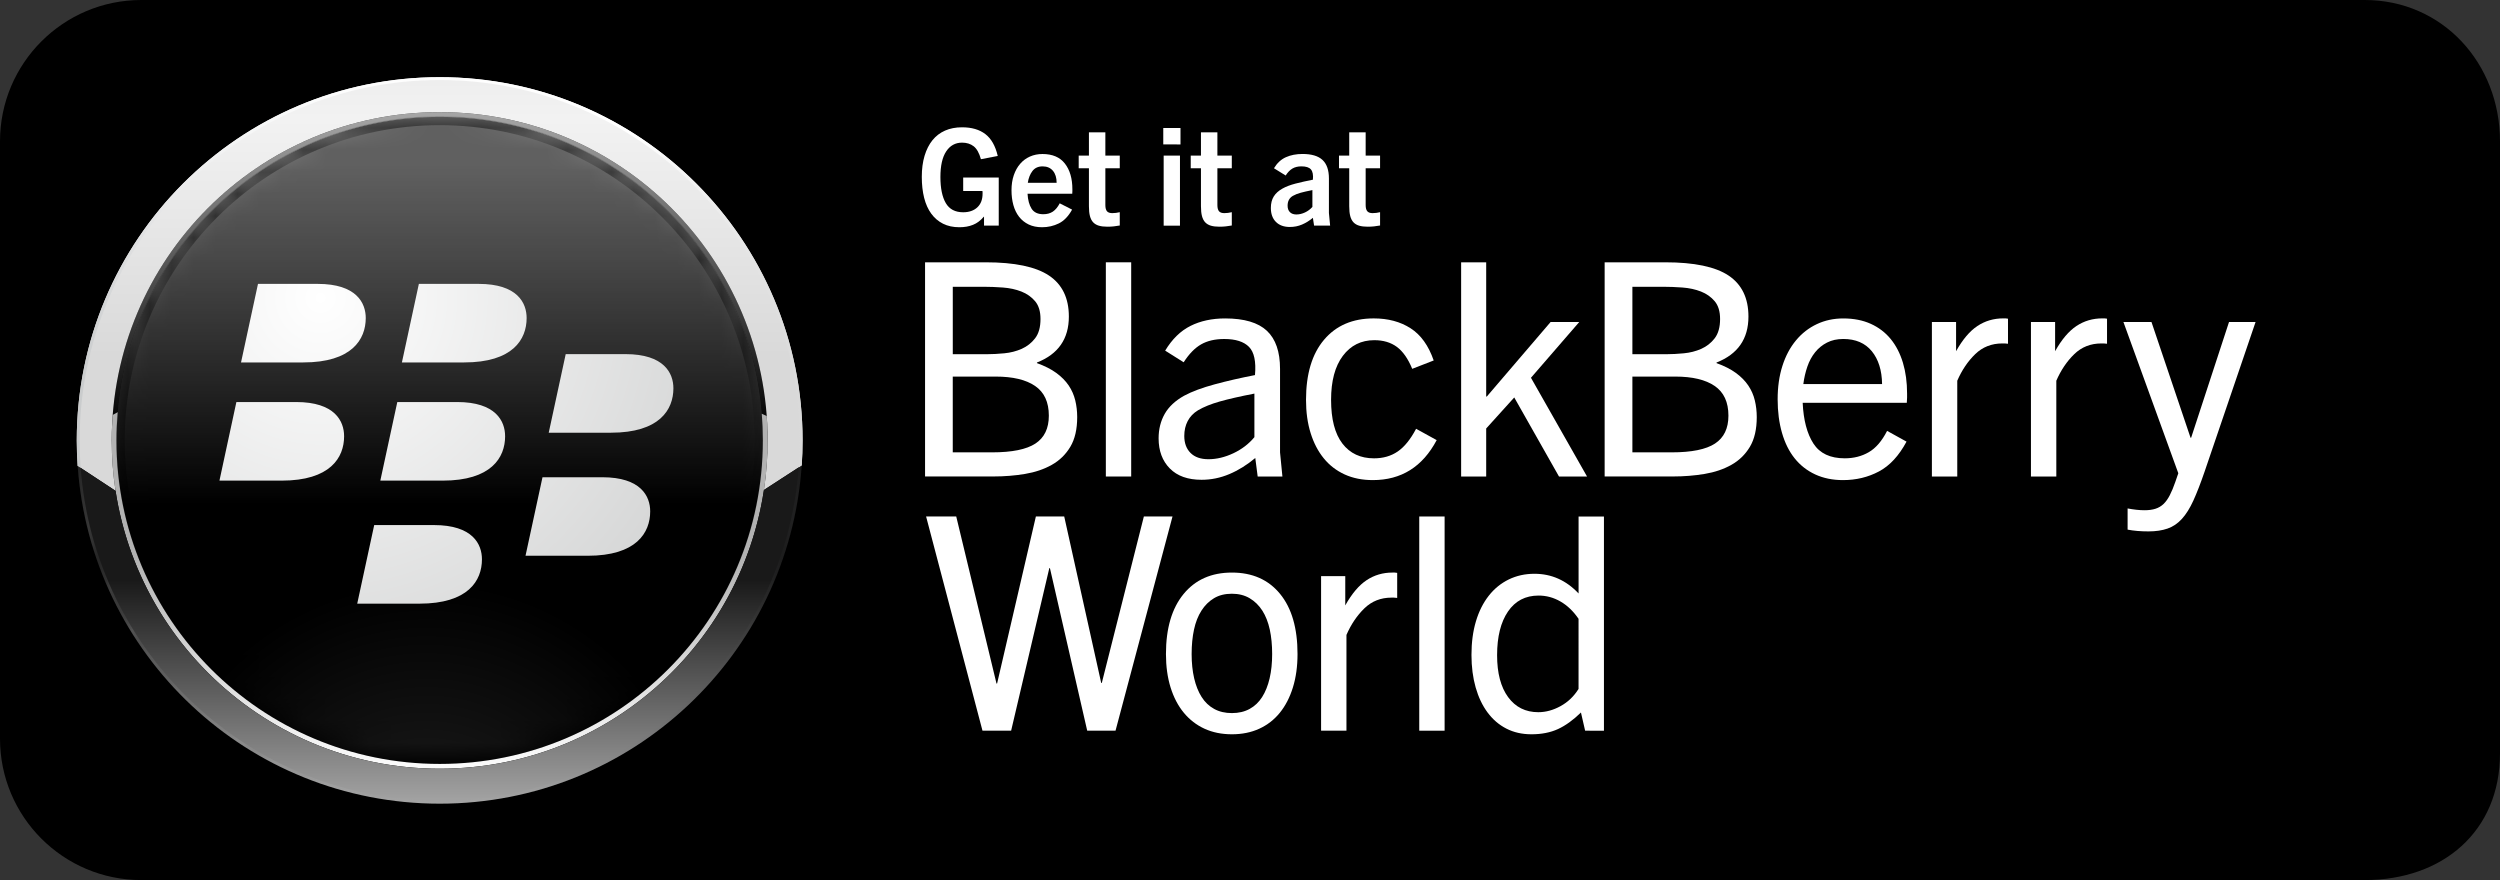 <?xml version="1.0" encoding="utf-8"?>
<!DOCTYPE svg PUBLIC "-//W3C//DTD SVG 1.1//EN" "http://www.w3.org/Graphics/SVG/1.1/DTD/svg11.dtd">
<svg version="1.1" id="Layer_1" xmlns="http://www.w3.org/2000/svg" xmlns:xlink="http://www.w3.org/1999/xlink" x="0px" y="0px"
	 width="113.628px" height="40px" viewBox="0.186 0 113.628 40" enable-background="new 0.186 0 113.628 40" xml:space="preserve">
<rect x="0.186" y="0" width="113.628" height="40" fill="#333333" stroke="none"/>
<g>
	<path d="M113.814,34.245c0,3.549-2.607,5.755-6.153,5.755L6.61,40c-3.548,0-6.424-2.878-6.424-6.427V6.426
		C0.186,2.877,3.062,0,6.61,0l101.051,0c3.546,0,6.153,2.877,6.153,6.426V34.245z"/>
</g>
<g>
	<path d="M36.112,19.968c0,8.868-7.189,16.058-16.059,16.058c-8.874,0-16.063-7.19-16.063-16.058c0-8.87,7.189-16.06,16.063-16.06
		C28.923,3.908,36.112,11.098,36.112,19.968z"/>

		<linearGradient id="SVGID_1_" gradientUnits="userSpaceOnUse" x1="358.171" y1="-252.474" x2="358.171" y2="-282.736" gradientTransform="matrix(1 0 0 -1 -338 -245)">
		<stop  offset="0" style="stop-color:#808080"/>
		<stop  offset="0.145" style="stop-color:#5F5F5F"/>
		<stop  offset="0.463" style="stop-color:#0D0D0D"/>
		<stop  offset="0.51" style="stop-color:#000000"/>
	</linearGradient>
	<path fill="url(#SVGID_1_)" d="M20.174,5.297c8.121,0,14.706,6.591,14.706,14.722c0,8.13-6.585,14.72-14.706,14.72
		c-8.127,0-14.712-6.59-14.712-14.72C5.462,11.887,12.046,5.297,20.174,5.297z"/>
	<defs>
		<filter id="Adobe_OpacityMaskFilter" filterUnits="userSpaceOnUse" x="5.481" y="5.314" width="29.378" height="29.406">
			<feColorMatrix  type="matrix" values="1 0 0 0 0  0 1 0 0 0  0 0 1 0 0  0 0 0 1 0"/>
		</filter>
	</defs>
	<mask maskUnits="userSpaceOnUse" x="5.481" y="5.314" width="29.378" height="29.406" id="SVGID_2_">
		<g filter="url(#Adobe_OpacityMaskFilter)">

				<linearGradient id="SVGID_3_" gradientUnits="userSpaceOnUse" x1="358.17" y1="-269.085" x2="358.17" y2="-273.839" gradientTransform="matrix(1 0 0 -1 -338 -245)">
				<stop  offset="0" style="stop-color:#FFFFFF"/>
				<stop  offset="0.011" style="stop-color:#F9F9F9"/>
				<stop  offset="0.129" style="stop-color:#C0C0C0"/>
				<stop  offset="0.251" style="stop-color:#8C8C8C"/>
				<stop  offset="0.373" style="stop-color:#616161"/>
				<stop  offset="0.495" style="stop-color:#3E3E3E"/>
				<stop  offset="0.618" style="stop-color:#232323"/>
				<stop  offset="0.743" style="stop-color:#0F0F0F"/>
				<stop  offset="0.869" style="stop-color:#040404"/>
				<stop  offset="1" style="stop-color:#000000"/>
			</linearGradient>
			<path fill="url(#SVGID_3_)" d="M20.174,5.314c-8.117,0-14.693,6.584-14.693,14.704S12.057,34.72,20.174,34.72
				c8.111,0,14.685-6.581,14.685-14.702C34.859,11.898,28.284,5.314,20.174,5.314z M20.174,34.346
				c-7.911,0-14.319-6.416-14.319-14.328c0-7.915,6.408-14.329,14.319-14.329c7.904,0,14.314,6.414,14.314,14.329
				C34.488,27.93,28.078,34.346,20.174,34.346z"/>
		</g>
	</mask>
	<path mask="url(#SVGID_2_)" d="M20.174,5.314c-8.117,0-14.693,6.584-14.693,14.704S12.057,34.72,20.174,34.72
		c8.111,0,14.685-6.581,14.685-14.702C34.859,11.898,28.284,5.314,20.174,5.314z M20.174,34.346
		c-7.911,0-14.319-6.416-14.319-14.328c0-7.915,6.408-14.329,14.319-14.329c7.904,0,14.314,6.414,14.314,14.329
		C34.488,27.93,28.078,34.346,20.174,34.346z"/>

		<linearGradient id="SVGID_4_" gradientUnits="userSpaceOnUse" x1="358.172" y1="-250.097" x2="358.172" y2="-264.515" gradientTransform="matrix(1 0 0 -1 -338 -245)">
		<stop  offset="0" style="stop-color:#A6A6A6"/>
		<stop  offset="1" style="stop-color:#000000"/>
	</linearGradient>
	<path fill="url(#SVGID_4_)" d="M20.174,5.314c7.703,0,14.02,5.938,14.636,13.489l0.226,0.107
		C34.47,11.186,28.031,5.097,20.174,5.097c-7.846,0-14.274,6.063-14.866,13.761l0.23-0.126C6.187,11.214,12.49,5.314,20.174,5.314z"
		/>

		<linearGradient id="SVGID_5_" gradientUnits="userSpaceOnUse" x1="358.17" y1="-280.327" x2="358.17" y2="-270.282" gradientTransform="matrix(1 0 0 -1 -338 -245)">
		<stop  offset="0" style="stop-color:#FFFFFF"/>
		<stop  offset="1" style="stop-color:#B2B2B2"/>
	</linearGradient>
	<path fill="url(#SVGID_5_)" d="M34.809,18.803c0.033,0.4,0.049,0.805,0.049,1.216c0,8.12-6.575,14.702-14.685,14.702
		c-8.117,0-14.693-6.581-14.693-14.702c0-0.434,0.021-0.862,0.058-1.286l-0.23,0.126c-0.029,0.384-0.044,0.77-0.044,1.16
		c0,8.24,6.673,14.919,14.909,14.919c8.231,0,14.903-6.679,14.903-14.919c0-0.373-0.014-0.743-0.041-1.109L34.809,18.803z"/>

		<linearGradient id="SVGID_6_" gradientUnits="userSpaceOnUse" x1="358.169" y1="-261.185" x2="358.169" y2="-239.637" gradientTransform="matrix(1 0 0 -1 -338 -245)">
		<stop  offset="0" style="stop-color:#D9D9D9"/>
		<stop  offset="0.5" style="stop-color:#F2F2F2"/>
		<stop  offset="1" style="stop-color:#D9D9D9"/>
	</linearGradient>
	<path fill="url(#SVGID_6_)" d="M5.264,20.018c0-8.241,6.673-14.921,14.909-14.921c8.231,0,14.903,6.68,14.903,14.921
		c0,0.765-0.057,1.517-0.17,2.252l1.718-1.115c0.025-0.376,0.04-0.755,0.04-1.137c0-9.119-7.385-16.51-16.493-16.51
		c-9.114,0-16.497,7.391-16.497,16.51c0,0.388,0.015,0.775,0.041,1.158l1.722,1.133C5.324,21.562,5.264,20.797,5.264,20.018z"/>

		<linearGradient id="SVGID_7_" gradientUnits="userSpaceOnUse" x1="358.171" y1="-281.693" x2="358.171" y2="-271.354" gradientTransform="matrix(1 0 0 -1 -338 -245)">
		<stop  offset="0" style="stop-color:#A6A6A6"/>
		<stop  offset="1" style="stop-color:#191919"/>
	</linearGradient>
	<path fill="url(#SVGID_7_)" d="M34.907,22.271c-1.084,7.172-7.268,12.667-14.734,12.667c-7.458,0-13.634-5.477-14.735-12.629
		l-1.722-1.133c0.594,8.577,7.733,15.352,16.457,15.352c8.725,0,15.869-6.785,16.452-15.372L34.907,22.271z"/>
	<defs>
		<filter id="Adobe_OpacityMaskFilter_1_" filterUnits="userSpaceOnUse" x="3.716" y="21.151" width="32.91" height="15.376">
			<feColorMatrix  type="matrix" values="1 0 0 0 0  0 1 0 0 0  0 0 1 0 0  0 0 0 1 0"/>
		</filter>
	</defs>
	<mask maskUnits="userSpaceOnUse" x="3.716" y="21.151" width="32.91" height="15.376" id="SVGID_8_">
		<g filter="url(#Adobe_OpacityMaskFilter_1_)">

				<linearGradient id="SVGID_9_" gradientUnits="userSpaceOnUse" x1="357.942" y1="-270.331" x2="344.025" y2="-262.604" gradientTransform="matrix(1 0 0 -1 -338 -245)">
				<stop  offset="0" style="stop-color:#929497"/>
				<stop  offset="1.962748e-04" style="stop-color:#929497"/>
				<stop  offset="0.03" style="stop-color:#6A6A6C"/>
				<stop  offset="0.059" style="stop-color:#4B494B"/>
				<stop  offset="0.086" style="stop-color:#353233"/>
				<stop  offset="0.111" style="stop-color:#282425"/>
				<stop  offset="0.133" style="stop-color:#231F20"/>
			</linearGradient>
			<path fill="url(#SVGID_9_)" d="M3.716,21.177c0.594,8.578,7.733,15.35,16.457,15.35c8.726,0,15.871-6.785,16.453-15.376
				l-0.136,0.092c-0.628,8.461-7.707,15.153-16.317,15.153c-8.615,0-15.693-6.671-16.321-15.133L3.716,21.177z"/>
		</g>
	</mask>

		<linearGradient id="SVGID_10_" gradientUnits="userSpaceOnUse" x1="341.716" y1="-273.839" x2="374.626" y2="-273.839" gradientTransform="matrix(1 0 0 -1 -338 -245)">
		<stop  offset="0" style="stop-color:#FFFFFF"/>
		<stop  offset="0.151" style="stop-color:#E4E5E6"/>
		<stop  offset="0.323" style="stop-color:#CCCECF"/>
		<stop  offset="0.483" style="stop-color:#BEC0C2"/>
		<stop  offset="0.618" style="stop-color:#B9BBBD"/>
		<stop  offset="0.838" style="stop-color:#58595B"/>
		<stop  offset="1" style="stop-color:#58595B"/>
	</linearGradient>
	<path mask="url(#SVGID_8_)" fill="url(#SVGID_10_)" d="M3.716,21.177c0.594,8.578,7.733,15.35,16.457,15.35
		c8.726,0,15.871-6.785,16.453-15.376l-0.136,0.092c-0.628,8.461-7.707,15.153-16.317,15.153c-8.615,0-15.693-6.671-16.321-15.133
		L3.716,21.177z"/>

		<linearGradient id="SVGID_11_" gradientUnits="userSpaceOnUse" x1="341.675" y1="-257.385" x2="374.665" y2="-257.385" gradientTransform="matrix(1 0 0 -1 -338 -245)">
		<stop  offset="0" style="stop-color:#C8CACB"/>
		<stop  offset="0.058" style="stop-color:#DADBDC"/>
		<stop  offset="0.139" style="stop-color:#EBEBEC"/>
		<stop  offset="0.239" style="stop-color:#F6F7F7"/>
		<stop  offset="0.38" style="stop-color:#FDFDFD"/>
		<stop  offset="0.772" style="stop-color:#FFFFFF"/>
		<stop  offset="1" style="stop-color:#D9D9D9"/>
	</linearGradient>
	<path fill="url(#SVGID_11_)" d="M3.851,21.263c-0.03-0.405-0.045-0.833-0.045-1.245c0-9.031,7.341-16.38,16.367-16.38
		c9.021,0,16.362,7.349,16.362,16.38c0,0.412-0.014,0.82-0.045,1.226l0.136-0.092c0.025-0.375,0.039-0.753,0.039-1.134
		c0-9.118-7.385-16.51-16.493-16.51c-9.114,0-16.497,7.392-16.497,16.51c0,0.389,0.014,0.775,0.04,1.159L3.851,21.263z"/>
	<defs>
		<filter id="Adobe_OpacityMaskFilter_2_" filterUnits="userSpaceOnUse" x="5.462" y="5.277" width="29.418" height="29.443">
			<feColorMatrix  type="matrix" values="1 0 0 0 0  0 1 0 0 0  0 0 1 0 0  0 0 0 1 0"/>
		</filter>
	</defs>
	<mask maskUnits="userSpaceOnUse" x="5.462" y="5.277" width="29.418" height="29.443" id="SVGID_12_">
		<g filter="url(#Adobe_OpacityMaskFilter_2_)">

				<linearGradient id="SVGID_13_" gradientUnits="userSpaceOnUse" x1="358.171" y1="-269.192" x2="358.171" y2="-276.867" gradientTransform="matrix(1 0 0 -1 -338 -245)">
				<stop  offset="0" style="stop-color:#FFFFFF"/>
				<stop  offset="0.188" style="stop-color:#D4D4D4"/>
				<stop  offset="0.608" style="stop-color:#696969"/>
				<stop  offset="1" style="stop-color:#000000"/>
			</linearGradient>
			<path fill="url(#SVGID_13_)" d="M20.174,34.72c8.121,0,14.706-6.591,14.706-14.722c0-8.132-6.585-14.721-14.706-14.721
				c-8.127,0-14.712,6.589-14.712,14.721C5.462,28.129,12.046,34.72,20.174,34.72z"/>
		</g>
	</mask>

		<radialGradient id="SVGID_14_" cx="357.569" cy="-284.259" r="12.743" gradientTransform="matrix(1 0 0 -1 -338 -245)" gradientUnits="userSpaceOnUse">
		<stop  offset="0" style="stop-color:#808080"/>
		<stop  offset="0.358" style="stop-color:#555555"/>
		<stop  offset="1" style="stop-color:#000000"/>
	</radialGradient>
	<path opacity="0.5" mask="url(#SVGID_12_)" fill="url(#SVGID_14_)" enable-background="new    " d="M20.174,34.72
		c8.121,0,14.706-6.591,14.706-14.722c0-8.132-6.585-14.721-14.706-14.721c-8.127,0-14.712,6.589-14.712,14.721
		C5.462,28.129,12.046,34.72,20.174,34.72z"/>

		<radialGradient id="SVGID_15_" cx="352.757" cy="-258.534" r="20.715" gradientTransform="matrix(1 0 0 -1 -338 -245)" gradientUnits="userSpaceOnUse">
		<stop  offset="0" style="stop-color:#FFFFFF"/>
		<stop  offset="1" style="stop-color:#D1D2D2"/>
	</radialGradient>
	<path fill="url(#SVGID_15_)" d="M13.97,16.473c-1.364,0-2.829,0-2.829,0l0.771-3.57c0,0,1.99,0,2.714,0
		c1.762,0,2.184,0.867,2.184,1.552C16.809,15.426,16.178,16.473,13.97,16.473z M21.283,16.473c-1.361,0-2.83,0-2.83,0l0.771-3.57
		c0,0,1.995,0,2.719,0c1.762,0,2.179,0.867,2.179,1.552C24.123,15.426,23.494,16.473,21.283,16.473z M12.988,21.845
		c-1.362,0-2.828,0-2.828,0l0.77-3.572c0,0,1.991,0,2.715,0c1.762,0,2.181,0.869,2.181,1.555
		C15.827,20.797,15.199,21.845,12.988,21.845z M20.307,21.845c-1.369,0-2.835,0-2.835,0l0.772-3.572c0,0,1.994,0,2.719,0
		c1.759,0,2.181,0.869,2.181,1.555C23.145,20.797,22.515,21.845,20.307,21.845z M27.954,19.667c-1.36,0-2.828,0-2.828,0l0.772-3.572
		c0,0,1.99,0,2.716,0c1.761,0,2.179,0.869,2.179,1.554C30.792,18.62,30.164,19.667,27.954,19.667z M26.899,25.26
		c-1.362,0-2.828,0-2.828,0l0.772-3.569c0,0,1.989,0,2.715,0c1.762,0,2.18,0.866,2.18,1.551
		C29.739,24.212,29.111,25.26,26.899,25.26z M19.251,27.437c-1.363,0-2.829,0-2.829,0l0.772-3.572c0,0,1.991,0,2.717,0
		c1.763,0,2.18,0.869,2.18,1.556C22.092,26.391,21.465,27.437,19.251,27.437z"/>
	<g>
		<path fill="#FFFFFF" d="M42.231,21.658v-9.736h2.753c1.32,0,2.28,0.201,2.881,0.603c0.601,0.402,0.902,1.024,0.902,1.864
			c0,1.013-0.484,1.709-1.451,2.088v0.027c0.352,0.127,0.646,0.276,0.881,0.447c0.235,0.172,0.422,0.362,0.563,0.57
			c0.14,0.208,0.239,0.434,0.298,0.678c0.059,0.244,0.088,0.497,0.088,0.759c0,0.552-0.104,1.001-0.312,1.349
			c-0.208,0.348-0.488,0.622-0.841,0.82c-0.353,0.199-0.759,0.337-1.22,0.414c-0.461,0.077-0.94,0.115-1.437,0.115h-3.105V21.658z
			 M45.051,16.099c0.235,0,0.495-0.014,0.78-0.041s0.549-0.095,0.793-0.203c0.244-0.109,0.447-0.269,0.61-0.481
			c0.163-0.212,0.244-0.504,0.244-0.875c0-0.344-0.081-0.612-0.244-0.807c-0.163-0.194-0.371-0.341-0.624-0.441
			c-0.253-0.099-0.533-0.16-0.841-0.183c-0.307-0.022-0.601-0.034-0.881-0.034h-1.397v3.064h1.56V16.099z M45.281,20.56
			c0.904,0,1.559-0.133,1.966-0.4s0.61-0.689,0.61-1.268c0-0.615-0.208-1.064-0.624-1.349c-0.416-0.285-1.013-0.427-1.79-0.427
			H43.49v3.444H45.281z"/>
		<path fill="#FFFFFF" d="M50.448,21.658v-9.736H51.6v9.736H50.448z"/>
		<path fill="#FFFFFF" d="M57.349,21.658l-0.109-0.841c-0.379,0.317-0.773,0.561-1.18,0.732c-0.407,0.172-0.827,0.258-1.261,0.258
			c-0.624,0-1.105-0.171-1.444-0.515s-0.509-0.8-0.509-1.37c0-0.416,0.093-0.786,0.278-1.112c0.185-0.325,0.481-0.601,0.888-0.827
			c0.353-0.19,0.814-0.361,1.383-0.515c0.57-0.154,1.18-0.294,1.831-0.42c0.054-0.615-0.036-1.042-0.271-1.281
			s-0.61-0.359-1.126-0.359c-0.416,0-0.766,0.081-1.051,0.244s-0.549,0.434-0.793,0.814l-0.841-0.529
			c0.316-0.524,0.7-0.899,1.153-1.125c0.452-0.226,0.976-0.339,1.573-0.339c0.868,0,1.5,0.188,1.899,0.563
			c0.398,0.375,0.596,0.951,0.596,1.729v3.797l0.108,1.098h-1.124V21.658z M57.2,17.889c-0.651,0.127-1.175,0.246-1.573,0.359
			c-0.398,0.113-0.728,0.246-0.99,0.4c-0.208,0.127-0.364,0.289-0.468,0.488c-0.104,0.199-0.156,0.425-0.156,0.678
			c0,0.325,0.095,0.583,0.285,0.773s0.461,0.285,0.814,0.285c0.371,0,0.748-0.09,1.132-0.271s0.703-0.425,0.956-0.732V17.889z"/>
		<path fill="#FFFFFF" d="M65.485,20.004c-0.642,1.212-1.609,1.817-2.902,1.817c-0.479,0-0.906-0.086-1.281-0.257
			c-0.375-0.172-0.692-0.416-0.949-0.732c-0.258-0.316-0.457-0.698-0.597-1.146c-0.14-0.447-0.21-0.951-0.21-1.512
			c0-1.175,0.273-2.086,0.82-2.732s1.299-0.97,2.258-0.97c0.651,0,1.209,0.149,1.674,0.448c0.466,0.298,0.816,0.786,1.051,1.464
			l-0.976,0.38c-0.19-0.461-0.423-0.793-0.698-0.997c-0.276-0.203-0.617-0.305-1.024-0.305c-0.597,0-1.074,0.237-1.431,0.712
			c-0.357,0.475-0.535,1.141-0.535,2c0,0.877,0.171,1.539,0.515,1.987c0.344,0.448,0.822,0.671,1.437,0.671
			c0.416,0,0.775-0.104,1.078-0.312s0.581-0.551,0.834-1.031L65.485,20.004z"/>
		<path fill="#FFFFFF" d="M71.044,21.658l-2.034-3.593l-1.275,1.41v2.183h-1.139v-9.736h1.139v6.102h0.027l2.902-3.39h1.302
			L69.77,17.17l2.549,4.488H71.044z"/>
		<path fill="#FFFFFF" d="M73.119,21.658v-9.736h2.752c1.32,0,2.28,0.201,2.882,0.603c0.601,0.402,0.902,1.024,0.902,1.864
			c0,1.013-0.484,1.709-1.451,2.088v0.027c0.352,0.127,0.646,0.276,0.881,0.447c0.235,0.172,0.422,0.362,0.562,0.57
			s0.24,0.434,0.298,0.678c0.059,0.244,0.088,0.497,0.088,0.759c0,0.552-0.104,1.001-0.311,1.349
			c-0.208,0.348-0.488,0.622-0.841,0.82c-0.353,0.199-0.759,0.337-1.22,0.414s-0.94,0.115-1.437,0.115h-3.105V21.658z
			 M75.939,16.099c0.235,0,0.495-0.014,0.78-0.041c0.285-0.027,0.549-0.095,0.793-0.203c0.244-0.109,0.447-0.269,0.61-0.481
			c0.162-0.212,0.244-0.504,0.244-0.875c0-0.344-0.081-0.612-0.244-0.807c-0.163-0.194-0.371-0.341-0.624-0.441
			c-0.253-0.099-0.533-0.16-0.841-0.183c-0.307-0.022-0.601-0.034-0.881-0.034H74.38v3.064h1.559V16.099z M76.169,20.56
			c0.904,0,1.56-0.133,1.966-0.4c0.407-0.267,0.61-0.689,0.61-1.268c0-0.615-0.208-1.064-0.624-1.349
			c-0.416-0.285-1.013-0.427-1.79-0.427H74.38v3.444H76.169z"/>
		<path fill="#FFFFFF" d="M86.84,20.072c-0.344,0.642-0.761,1.094-1.254,1.356c-0.493,0.262-1.037,0.393-1.634,0.393
			c-0.47,0-0.89-0.086-1.261-0.257c-0.371-0.172-0.683-0.416-0.936-0.732s-0.445-0.703-0.576-1.159
			c-0.131-0.456-0.197-0.965-0.197-1.525s0.072-1.066,0.217-1.519c0.144-0.452,0.35-0.838,0.617-1.159
			c0.266-0.321,0.583-0.567,0.949-0.739s0.766-0.258,1.2-0.258c0.47,0,0.886,0.081,1.247,0.244s0.664,0.393,0.908,0.691
			c0.244,0.298,0.429,0.658,0.556,1.078c0.126,0.42,0.189,0.888,0.189,1.403c0,0.054,0,0.115,0,0.183s-0.004,0.147-0.013,0.237
			H82.12c0.036,0.786,0.199,1.403,0.488,1.851s0.764,0.671,1.424,0.671c0.407,0,0.77-0.092,1.091-0.278
			c0.321-0.185,0.599-0.508,0.834-0.969L86.84,20.072z M83.966,15.407c-0.281,0-0.527,0.054-0.739,0.163
			c-0.212,0.108-0.393,0.255-0.542,0.441c-0.149,0.185-0.267,0.402-0.352,0.651c-0.086,0.249-0.147,0.513-0.183,0.793h3.579
			c-0.009-0.624-0.165-1.121-0.467-1.492C84.958,15.593,84.527,15.407,83.966,15.407z"/>
		<path fill="#FFFFFF" d="M87.993,21.658v-7.024h1.099v1.329c0.298-0.533,0.621-0.915,0.97-1.146
			c0.348-0.23,0.739-0.346,1.173-0.346c0.045,0,0.081,0,0.108,0s0.064,0.005,0.109,0.014v1.139
			c-0.055-0.009-0.104-0.014-0.149-0.014c-0.045,0-0.082,0-0.109,0c-0.488,0-0.9,0.163-1.234,0.488
			c-0.335,0.325-0.606,0.728-0.814,1.207v4.353C89.146,21.658,87.993,21.658,87.993,21.658z"/>
		<path fill="#FFFFFF" d="M92.495,21.658v-7.024h1.098v1.329c0.298-0.533,0.622-0.915,0.97-1.146
			c0.348-0.23,0.739-0.346,1.173-0.346c0.045,0,0.082,0,0.109,0s0.063,0.005,0.108,0.014v1.139
			c-0.054-0.009-0.104-0.014-0.149-0.014s-0.081,0-0.108,0c-0.488,0-0.9,0.163-1.234,0.488c-0.335,0.325-0.606,0.728-0.814,1.207
			v4.353C93.648,21.658,92.495,21.658,92.495,21.658z"/>
		<path fill="#FFFFFF" d="M99.878,22.75c-0.159,0.348-0.332,0.626-0.522,0.834c-0.189,0.208-0.406,0.355-0.651,0.44
			s-0.534,0.129-0.868,0.129c-0.353,0-0.669-0.027-0.949-0.081v-0.963c0.28,0.054,0.538,0.082,0.773,0.082
			c0.19,0,0.355-0.023,0.495-0.068s0.262-0.118,0.366-0.217c0.104-0.1,0.199-0.233,0.285-0.4c0.086-0.167,0.169-0.368,0.25-0.603
			l0.136-0.393l-2.495-6.875h1.275l1.776,5.261h0.027l1.722-5.261h1.207l-2.319,6.807C100.206,21.966,100.036,22.402,99.878,22.75z"
			/>
	</g>
	<g>
		<path fill="#FFFFFF" d="M49.601,33.211l-1.695-7.39h-0.027l-1.736,7.39h-1.302l-2.563-9.736h1.37l1.83,7.593h0.027l1.763-7.593
			h1.288l1.681,7.566h0.027l1.912-7.566h1.302l-2.59,9.736H49.601z"/>
		<path fill="#FFFFFF" d="M56.177,33.374c-0.461,0-0.875-0.084-1.241-0.251s-0.68-0.409-0.942-0.725
			c-0.262-0.316-0.463-0.701-0.604-1.153c-0.14-0.452-0.21-0.958-0.21-1.519c0-1.166,0.267-2.075,0.8-2.726s1.266-0.976,2.197-0.976
			s1.661,0.323,2.19,0.97c0.529,0.646,0.793,1.557,0.793,2.732c0,0.561-0.07,1.067-0.21,1.519c-0.14,0.452-0.339,0.836-0.596,1.153
			c-0.258,0.317-0.57,0.558-0.936,0.725C57.052,33.29,56.638,33.374,56.177,33.374z M56.177,32.411c0.307,0,0.576-0.063,0.807-0.19
			c0.231-0.126,0.42-0.307,0.569-0.542c0.149-0.235,0.262-0.518,0.339-0.848s0.115-0.698,0.115-1.105s-0.036-0.777-0.108-1.112
			c-0.073-0.334-0.186-0.622-0.339-0.861c-0.154-0.239-0.346-0.427-0.576-0.563s-0.5-0.204-0.807-0.204
			c-0.317,0-0.588,0.068-0.814,0.204c-0.226,0.136-0.416,0.323-0.569,0.563c-0.154,0.239-0.267,0.527-0.339,0.861
			c-0.072,0.334-0.108,0.705-0.108,1.112s0.038,0.775,0.115,1.105c0.077,0.33,0.19,0.613,0.339,0.848
			c0.149,0.235,0.339,0.416,0.569,0.542C55.601,32.348,55.87,32.411,56.177,32.411z"/>
		<path fill="#FFFFFF" d="M60.231,33.211v-7.024h1.099v1.329c0.298-0.533,0.621-0.915,0.97-1.146
			c0.348-0.231,0.739-0.346,1.173-0.346c0.045,0,0.081,0,0.108,0s0.063,0.005,0.109,0.014v1.139
			c-0.054-0.009-0.104-0.014-0.149-0.014s-0.082,0-0.109,0c-0.488,0-0.899,0.163-1.234,0.488c-0.335,0.326-0.606,0.728-0.814,1.207
			v4.353H60.231z"/>
		<path fill="#FFFFFF" d="M64.693,33.211v-9.736h1.152v9.736H64.693z"/>
		<path fill="#FFFFFF" d="M72.232,33.211l-0.19-0.827c-0.353,0.344-0.701,0.595-1.044,0.753c-0.344,0.158-0.746,0.237-1.207,0.237
			c-0.425,0-0.804-0.086-1.139-0.258c-0.335-0.171-0.619-0.416-0.854-0.732c-0.235-0.316-0.416-0.696-0.542-1.139
			s-0.19-0.936-0.19-1.478c0-0.569,0.068-1.08,0.204-1.532c0.135-0.452,0.33-0.838,0.583-1.16c0.253-0.321,0.556-0.567,0.909-0.739
			c0.353-0.171,0.741-0.257,1.166-0.257c0.777,0,1.446,0.298,2.006,0.895v-3.498h1.153v9.736L72.232,33.211L72.232,33.211z
			 M71.933,28.126c-0.235-0.344-0.508-0.606-0.82-0.786c-0.312-0.181-0.644-0.271-0.997-0.271c-0.597,0-1.06,0.242-1.39,0.725
			c-0.33,0.484-0.495,1.146-0.495,1.986c0,0.814,0.167,1.449,0.501,1.905c0.335,0.456,0.791,0.685,1.37,0.685
			c0.344,0,0.682-0.093,1.017-0.278c0.335-0.185,0.606-0.445,0.814-0.78V28.126z"/>
	</g>
	<g>
		<path fill="#FFFFFF" d="M44.911,10.255V9.851h-0.012c-0.143,0.171-0.305,0.294-0.487,0.367c-0.182,0.074-0.389,0.11-0.621,0.11
			c-0.282,0-0.529-0.053-0.741-0.159s-0.391-0.258-0.536-0.456s-0.253-0.438-0.324-0.719c-0.071-0.282-0.107-0.6-0.107-0.955
			c0-0.359,0.042-0.678,0.126-0.958c0.084-0.279,0.203-0.515,0.358-0.707c0.155-0.192,0.346-0.338,0.572-0.438
			c0.227-0.1,0.484-0.15,0.774-0.15c0.437,0,0.79,0.103,1.059,0.309s0.457,0.538,0.563,0.994L44.77,7.236
			c-0.078-0.282-0.188-0.477-0.33-0.588c-0.143-0.11-0.318-0.165-0.526-0.165c-0.306,0-0.547,0.133-0.722,0.398
			c-0.176,0.265-0.263,0.653-0.263,1.163c0,0.514,0.082,0.91,0.245,1.188c0.163,0.277,0.426,0.416,0.789,0.416
			c0.269,0,0.484-0.075,0.643-0.223c0.159-0.149,0.239-0.356,0.239-0.621c0-0.02,0-0.04,0-0.058s-0.002-0.04-0.006-0.064h-0.875
			V8.07h1.616v2.185C45.58,10.255,44.911,10.255,44.911,10.255z"/>
		<path fill="#FFFFFF" d="M48.914,9.527c-0.167,0.302-0.368,0.511-0.603,0.627s-0.489,0.174-0.762,0.174
			c-0.233,0-0.436-0.042-0.609-0.125c-0.173-0.084-0.318-0.2-0.435-0.349c-0.116-0.149-0.203-0.327-0.26-0.533
			C46.188,9.116,46.16,8.89,46.16,8.646c0-0.253,0.035-0.48,0.104-0.682c0.069-0.202,0.165-0.374,0.288-0.517
			c0.123-0.143,0.27-0.253,0.444-0.331C47.17,7.039,47.36,7,47.568,7c0.453,0,0.793,0.145,1.019,0.435s0.34,0.679,0.34,1.169
			c0,0.025,0,0.053,0,0.086s-0.002,0.071-0.006,0.116h-2.032c0.016,0.286,0.078,0.512,0.184,0.68
			c0.106,0.167,0.284,0.251,0.532,0.251c0.171,0,0.316-0.04,0.435-0.119c0.118-0.08,0.222-0.205,0.312-0.377L48.914,9.527z
			 M47.574,7.562c-0.2,0-0.354,0.07-0.462,0.211s-0.179,0.319-0.211,0.535h1.31c0-0.228-0.056-0.41-0.168-0.545
			C47.93,7.629,47.774,7.562,47.574,7.562z"/>
		<path fill="#FFFFFF" d="M51.081,10.249c-0.09,0.016-0.181,0.029-0.272,0.04c-0.092,0.01-0.189,0.015-0.291,0.015
			c-0.151,0-0.28-0.015-0.386-0.046c-0.106-0.031-0.193-0.082-0.26-0.153c-0.067-0.071-0.116-0.166-0.147-0.284
			s-0.046-0.267-0.046-0.447V7.648h-0.465V7.073h0.465V6.014h0.747v1.059h0.655v0.575h-0.655v1.671c0,0.131,0.025,0.225,0.073,0.282
			c0.049,0.057,0.129,0.086,0.239,0.086c0.114,0,0.228-0.014,0.343-0.043V10.249z"/>
		<path fill="#FFFFFF" d="M53.058,6.564V5.818h0.783v0.747L53.058,6.564L53.058,6.564z M53.076,10.255V7.073h0.741v3.183h-0.741
			V10.255z"/>
		<path fill="#FFFFFF" d="M56.173,10.249c-0.09,0.016-0.181,0.029-0.272,0.04c-0.092,0.01-0.189,0.015-0.291,0.015
			c-0.151,0-0.28-0.015-0.386-0.046c-0.106-0.031-0.193-0.082-0.26-0.153c-0.067-0.071-0.116-0.166-0.147-0.284
			s-0.046-0.267-0.046-0.447V7.648h-0.465V7.073h0.465V6.014h0.747v1.059h0.655v0.575h-0.655v1.671c0,0.131,0.025,0.225,0.073,0.282
			c0.049,0.057,0.129,0.086,0.239,0.086c0.114,0,0.228-0.014,0.343-0.043V10.249z"/>
		<path fill="#FFFFFF" d="M59.913,10.255L59.858,9.9c-0.155,0.131-0.32,0.232-0.493,0.306c-0.174,0.074-0.358,0.11-0.554,0.11
			c-0.269,0-0.48-0.077-0.633-0.23s-0.23-0.364-0.23-0.634c0-0.208,0.044-0.383,0.132-0.523c0.087-0.141,0.219-0.26,0.395-0.358
			c0.159-0.09,0.357-0.165,0.594-0.227c0.237-0.061,0.5-0.12,0.79-0.177c0.02-0.216-0.009-0.372-0.089-0.465
			c-0.08-0.094-0.224-0.141-0.432-0.141c-0.163,0-0.301,0.034-0.413,0.101s-0.213,0.172-0.303,0.315l-0.533-0.33
			c0.143-0.237,0.323-0.404,0.542-0.502c0.218-0.098,0.471-0.147,0.756-0.147c0.412,0,0.715,0.091,0.909,0.272
			c0.194,0.182,0.291,0.462,0.291,0.842V9.68l0.055,0.575H59.913z M59.834,8.64c-0.225,0.045-0.403,0.086-0.535,0.122
			c-0.133,0.036-0.25,0.084-0.352,0.141c-0.159,0.094-0.238,0.243-0.238,0.447c0,0.126,0.036,0.224,0.107,0.294
			s0.169,0.104,0.291,0.104c0.131,0,0.261-0.031,0.392-0.092c0.13-0.061,0.243-0.145,0.337-0.251V8.64H59.834z"/>
		<path fill="#FFFFFF" d="M62.912,10.249c-0.09,0.016-0.181,0.029-0.272,0.04c-0.092,0.01-0.189,0.015-0.291,0.015
			c-0.151,0-0.279-0.015-0.386-0.046c-0.106-0.031-0.193-0.082-0.26-0.153c-0.067-0.071-0.116-0.166-0.147-0.284
			S61.51,9.554,61.51,9.374V7.648h-0.465V7.073h0.465V6.014h0.747v1.059h0.655v0.575h-0.655v1.671c0,0.131,0.025,0.225,0.074,0.282
			c0.049,0.057,0.128,0.086,0.238,0.086c0.114,0,0.228-0.014,0.343-0.043V10.249z"/>
	</g>
</g>
</svg>
